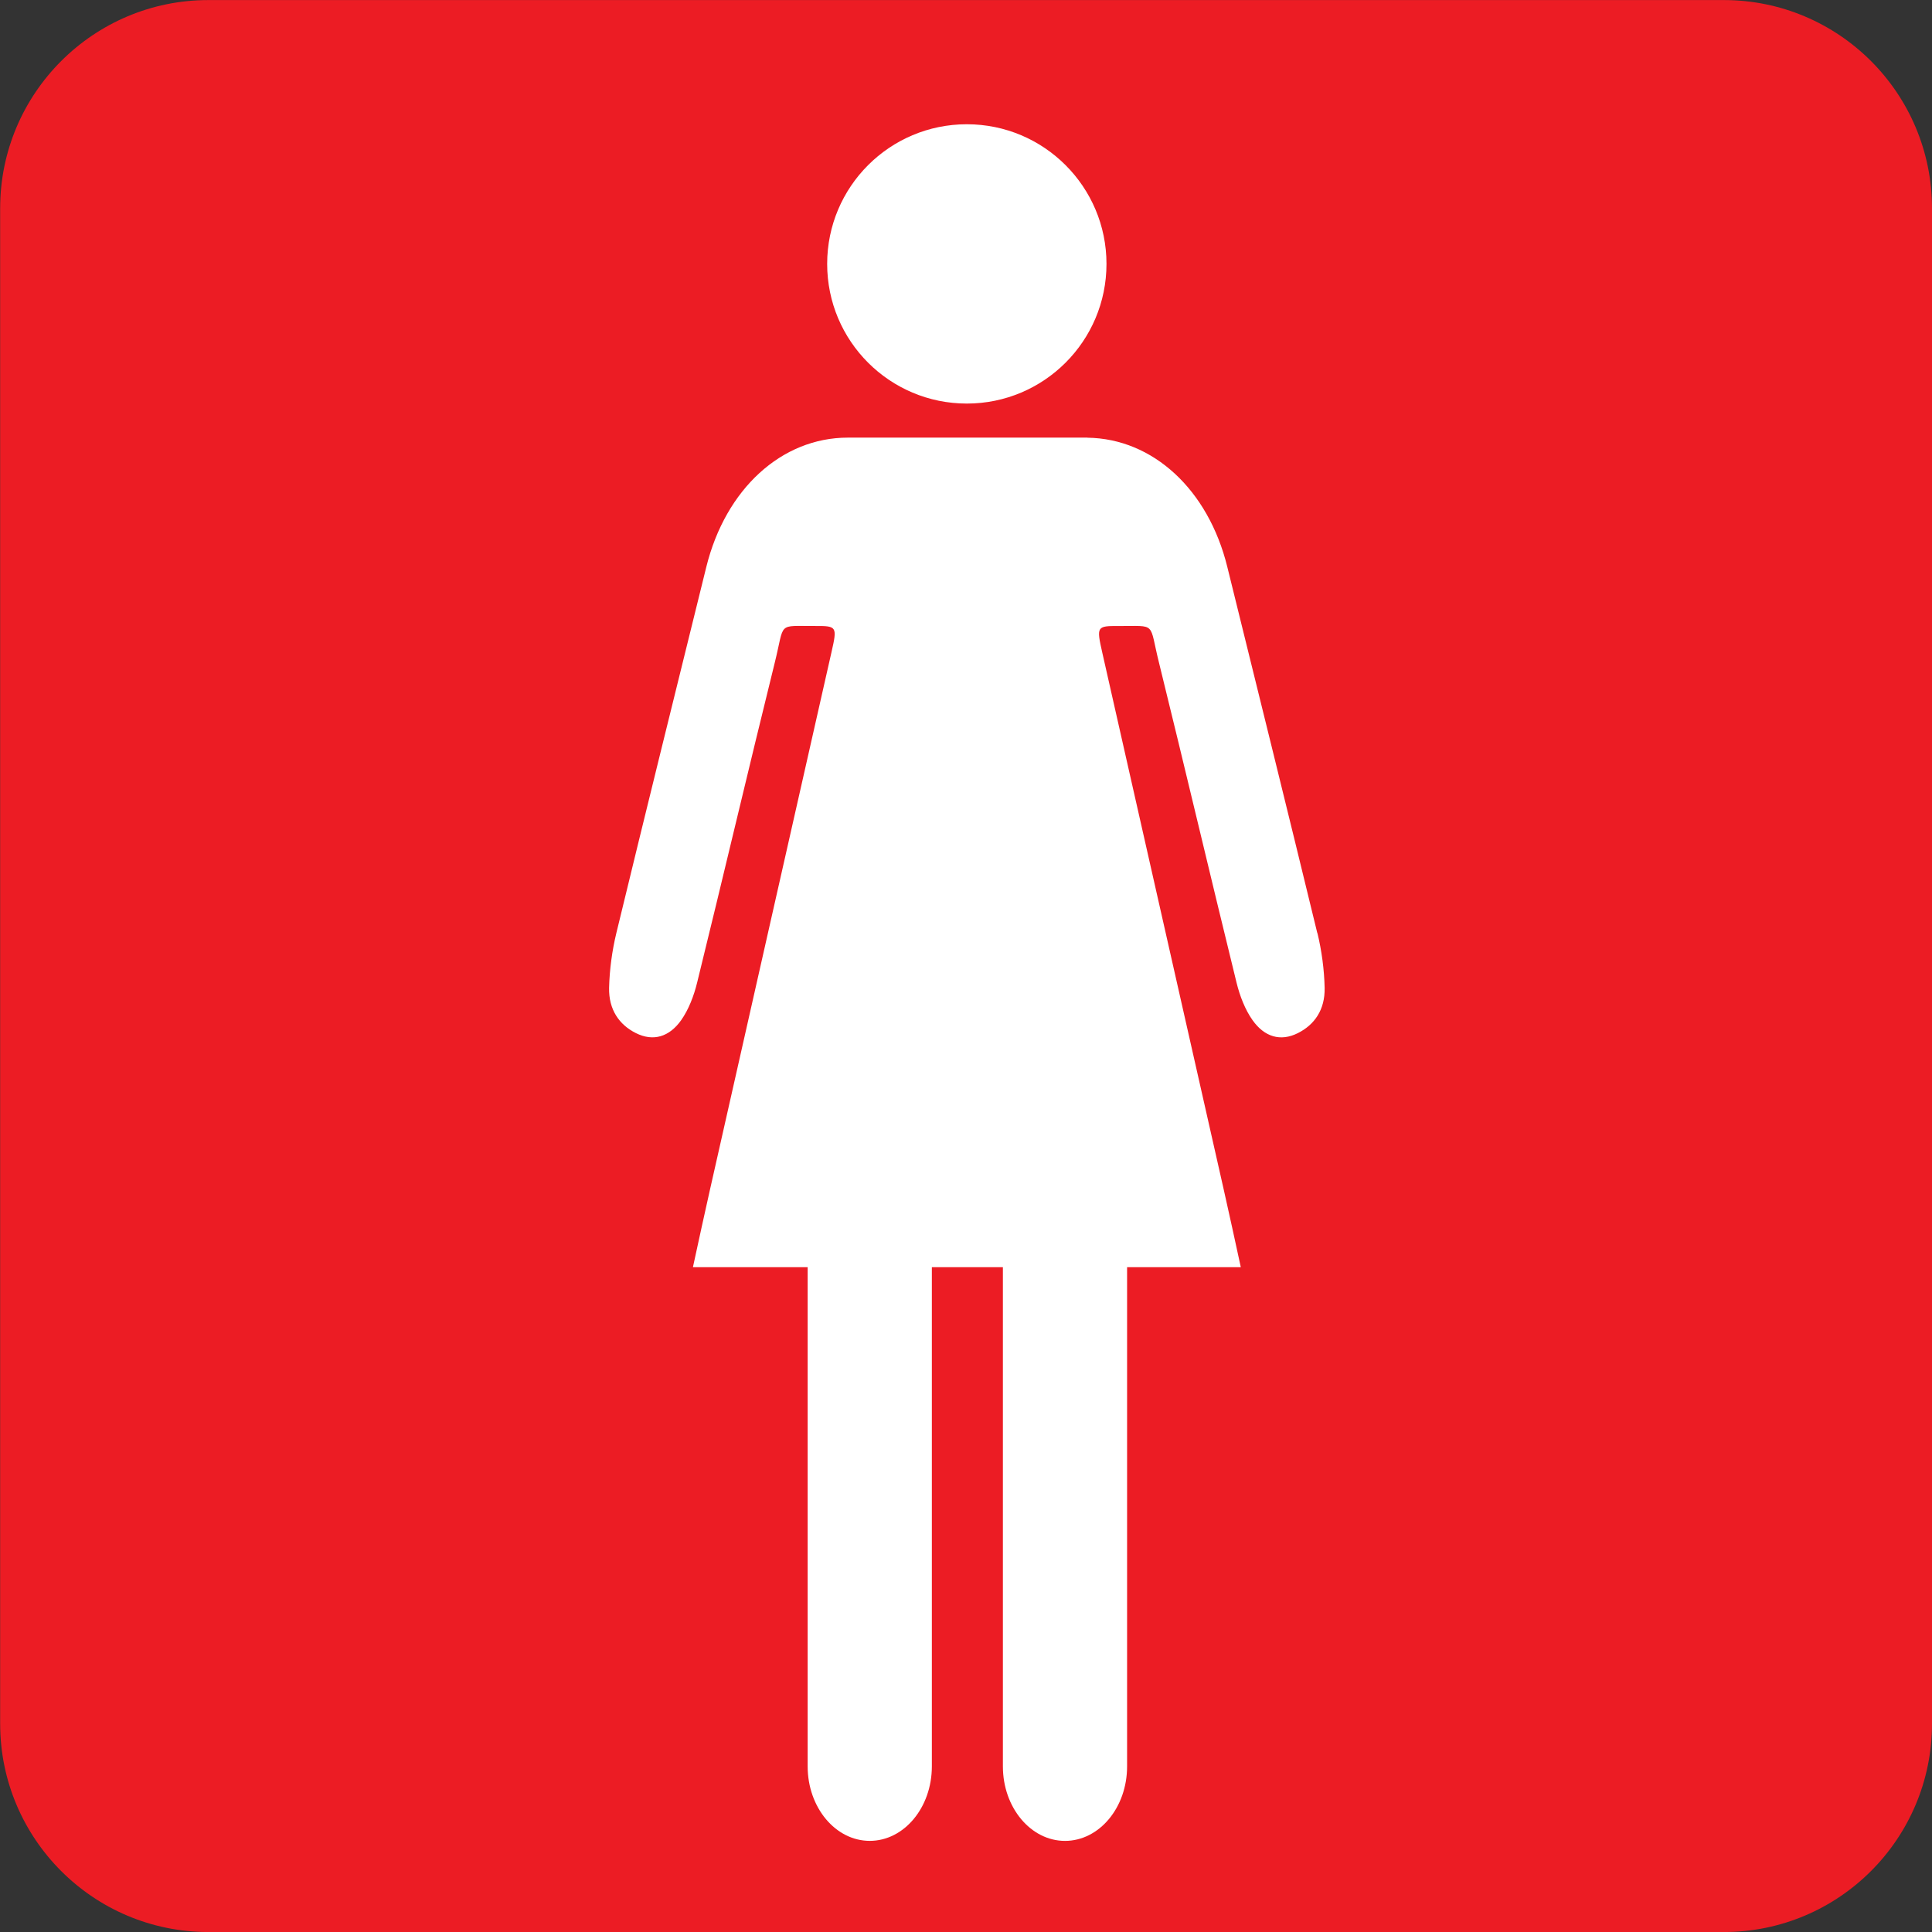 <svg xmlns="http://www.w3.org/2000/svg" enable-background="new 0 0 64 64" viewBox="0 0 64 64"><rect x="0" y="0" width="64" height="64" fill="#333333" stroke="none"/><path d="m64 57.1c0 3.812-3.087 6.901-6.897 6.901h-50.2c-3.808 0-6.898-3.089-6.898-6.901v-50.2c0-3.808 3.09-6.898 6.898-6.898h50.2c3.81 0 6.897 3.09 6.897 6.898v50.2" fill="#ec1c24"/><g transform="matrix(.889 0 0 .889 2.477 4.116)" fill="#fff"><circle r="5.204" cy="5.204" cx="33.24"/><path d="m46.3 30.14c-1.105-4.553-2.232-9.1-3.354-13.646-.709-2.881-2.771-4.783-5.213-4.814v-.003c-.017 0-.041 0-.058 0-.781-.001-1.562 0-2.344 0-2.363 0-5.587-.001-6.526 0-2.468.001-4.554 1.914-5.272 4.817-1.122 4.547-2.25 9.09-3.353 13.646-.158.654-.253 1.356-.27 2.038-.017.82.382 1.379.997 1.687.648.326 1.247.142 1.687-.478.276-.391.476-.906.598-1.409.977-3.967 1.911-7.952 2.892-11.919.382-1.537.071-1.354 1.504-1.363.812-.004.827.021.608.98-1.508 6.67-3.02 13.34-4.524 20.01-.21.935-.417 1.882-.638 2.902h4.275v18.602c0 1.533 1.039 2.775 2.314 2.775 1.277 0 2.314-1.242 2.314-2.775v-18.601h1.637 1.01v18.602c0 1.533 1.039 2.775 2.314 2.775 1.277 0 2.314-1.242 2.314-2.775v-18.602h4.237c-.222-1.021-.426-1.968-.638-2.902-1.508-6.673-3.02-13.343-4.526-20.01-.216-.959-.203-.985.61-.98 1.434.008 1.122-.174 1.505 1.363.978 3.968 1.915 7.952 2.889 11.919.123.503.322 1.018.601 1.409.44.619 1.038.804 1.686.478.615-.308 1.014-.866.997-1.687-.015-.683-.11-1.385-.268-2.039"/></g></svg>